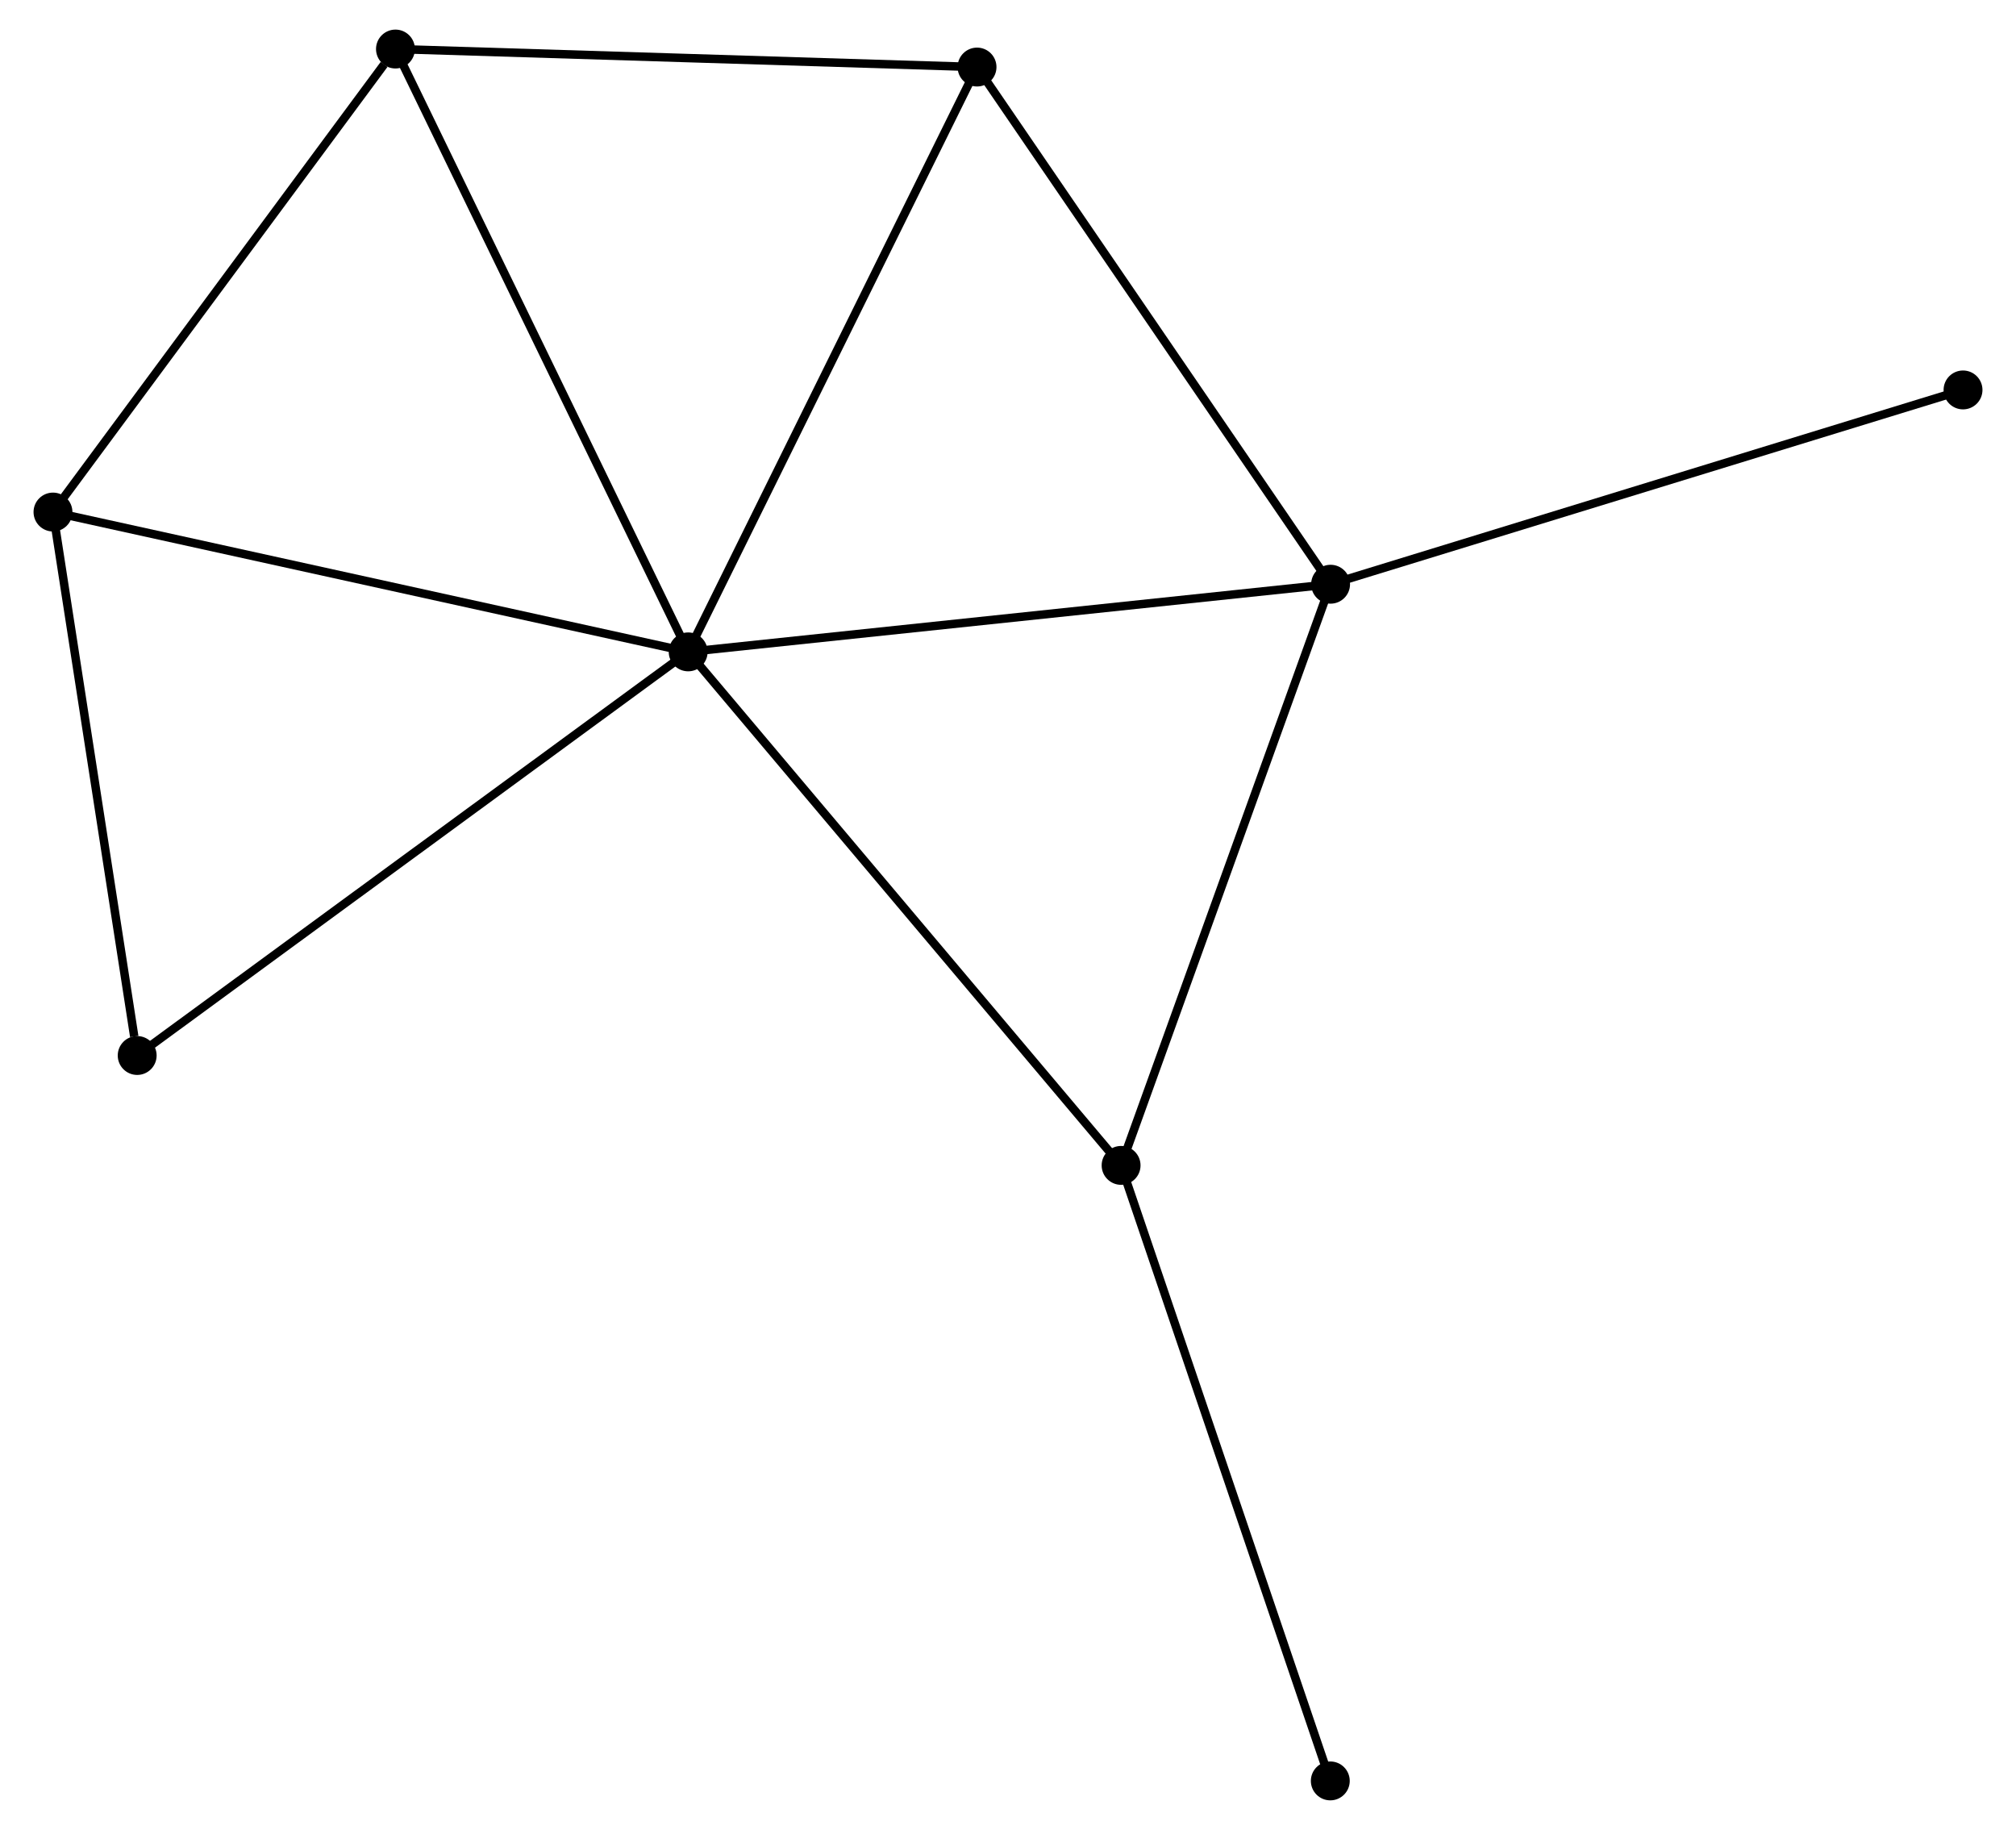 <?xml version="1.0" encoding="UTF-8" standalone="no"?>
<!DOCTYPE svg PUBLIC "-//W3C//DTD SVG 1.1//EN"
 "http://www.w3.org/Graphics/SVG/1.1/DTD/svg11.dtd">
<!-- Generated by graphviz version 2.36.0 (20140111.2315)
 -->
<!-- Title: %3 Pages: 1 -->
<svg width="238pt" height="216pt"
 viewBox="0.00 0.00 237.55 216.44" xmlns="http://www.w3.org/2000/svg" xmlns:xlink="http://www.w3.org/1999/xlink">
<g id="graph0" class="graph" transform="scale(1 1) rotate(0) translate(4 212.443)">
<title>%3</title>
<!-- 0 -->
<g id="node1" class="node"><title>0</title>
<ellipse fill="black" stroke="black" cx="76.941" cy="-135.34" rx="1.8" ry="1.8"/>
</g>
<!-- 1 -->
<g id="node2" class="node"><title>1</title>
<ellipse fill="black" stroke="black" cx="152.936" cy="-143.342" rx="1.8" ry="1.8"/>
</g>
<!-- 0&#45;&#45;1 -->
<g id="edge1" class="edge"><title>0&#45;&#45;1</title>
<path fill="none" stroke="black" d="M78.819,-135.538C89.333,-136.645 140.781,-142.062 151.123,-143.151"/>
</g>
<!-- 2 -->
<g id="node3" class="node"><title>2</title>
<ellipse fill="black" stroke="black" cx="42.314" cy="-206.643" rx="1.8" ry="1.8"/>
</g>
<!-- 0&#45;&#45;2 -->
<g id="edge2" class="edge"><title>0&#45;&#45;2</title>
<path fill="none" stroke="black" d="M76.085,-137.103C71.294,-146.968 47.852,-195.239 43.14,-204.942"/>
</g>
<!-- 3 -->
<g id="node4" class="node"><title>3</title>
<ellipse fill="black" stroke="black" cx="111.112" cy="-204.513" rx="1.8" ry="1.8"/>
</g>
<!-- 0&#45;&#45;3 -->
<g id="edge3" class="edge"><title>0&#45;&#45;3</title>
<path fill="none" stroke="black" d="M77.785,-137.05C82.472,-146.537 105.245,-192.638 110.171,-202.609"/>
</g>
<!-- 4 -->
<g id="node5" class="node"><title>4</title>
<ellipse fill="black" stroke="black" cx="128.154" cy="-74.603" rx="1.8" ry="1.8"/>
</g>
<!-- 0&#45;&#45;4 -->
<g id="edge4" class="edge"><title>0&#45;&#45;4</title>
<path fill="none" stroke="black" d="M78.207,-133.839C85.231,-125.509 119.362,-85.03 126.744,-76.275"/>
</g>
<!-- 5 -->
<g id="node6" class="node"><title>5</title>
<ellipse fill="black" stroke="black" cx="1.8" cy="-151.879" rx="1.8" ry="1.8"/>
</g>
<!-- 0&#45;&#45;5 -->
<g id="edge5" class="edge"><title>0&#45;&#45;5</title>
<path fill="none" stroke="black" d="M75.083,-135.749C64.688,-138.037 13.818,-149.234 3.592,-151.485"/>
</g>
<!-- 6 -->
<g id="node7" class="node"><title>6</title>
<ellipse fill="black" stroke="black" cx="11.761" cy="-87.601" rx="1.8" ry="1.8"/>
</g>
<!-- 0&#45;&#45;6 -->
<g id="edge6" class="edge"><title>0&#45;&#45;6</title>
<path fill="none" stroke="black" d="M75.329,-134.16C66.39,-127.613 22.951,-95.796 13.555,-88.915"/>
</g>
<!-- 1&#45;&#45;3 -->
<g id="edge7" class="edge"><title>1&#45;&#45;3</title>
<path fill="none" stroke="black" d="M151.902,-144.854C146.166,-153.243 118.292,-194.011 112.263,-202.829"/>
</g>
<!-- 1&#45;&#45;4 -->
<g id="edge8" class="edge"><title>1&#45;&#45;4</title>
<path fill="none" stroke="black" d="M152.323,-141.642C148.925,-132.215 132.408,-86.403 128.836,-76.495"/>
</g>
<!-- 8 -->
<g id="node8" class="node"><title>8</title>
<ellipse fill="black" stroke="black" cx="227.751" cy="-166.322" rx="1.8" ry="1.8"/>
</g>
<!-- 1&#45;&#45;8 -->
<g id="edge9" class="edge"><title>1&#45;&#45;8</title>
<path fill="none" stroke="black" d="M154.785,-143.91C165.136,-147.089 215.785,-162.647 225.966,-165.774"/>
</g>
<!-- 2&#45;&#45;3 -->
<g id="edge10" class="edge"><title>2&#45;&#45;3</title>
<path fill="none" stroke="black" d="M44.299,-206.582C54.345,-206.271 99.493,-204.873 109.249,-204.57"/>
</g>
<!-- 2&#45;&#45;5 -->
<g id="edge11" class="edge"><title>2&#45;&#45;5</title>
<path fill="none" stroke="black" d="M40.966,-204.821C34.705,-196.358 8.529,-160.976 2.878,-153.337"/>
</g>
<!-- 7 -->
<g id="node9" class="node"><title>7</title>
<ellipse fill="black" stroke="black" cx="152.902" cy="-1.8" rx="1.8" ry="1.8"/>
</g>
<!-- 4&#45;&#45;7 -->
<g id="edge12" class="edge"><title>4&#45;&#45;7</title>
<path fill="none" stroke="black" d="M128.765,-72.803C132.189,-62.731 148.944,-13.444 152.312,-3.537"/>
</g>
<!-- 5&#45;&#45;6 -->
<g id="edge13" class="edge"><title>5&#45;&#45;6</title>
<path fill="none" stroke="black" d="M2.087,-150.025C3.516,-140.803 9.851,-99.926 11.412,-89.851"/>
</g>
</g>
</svg>
